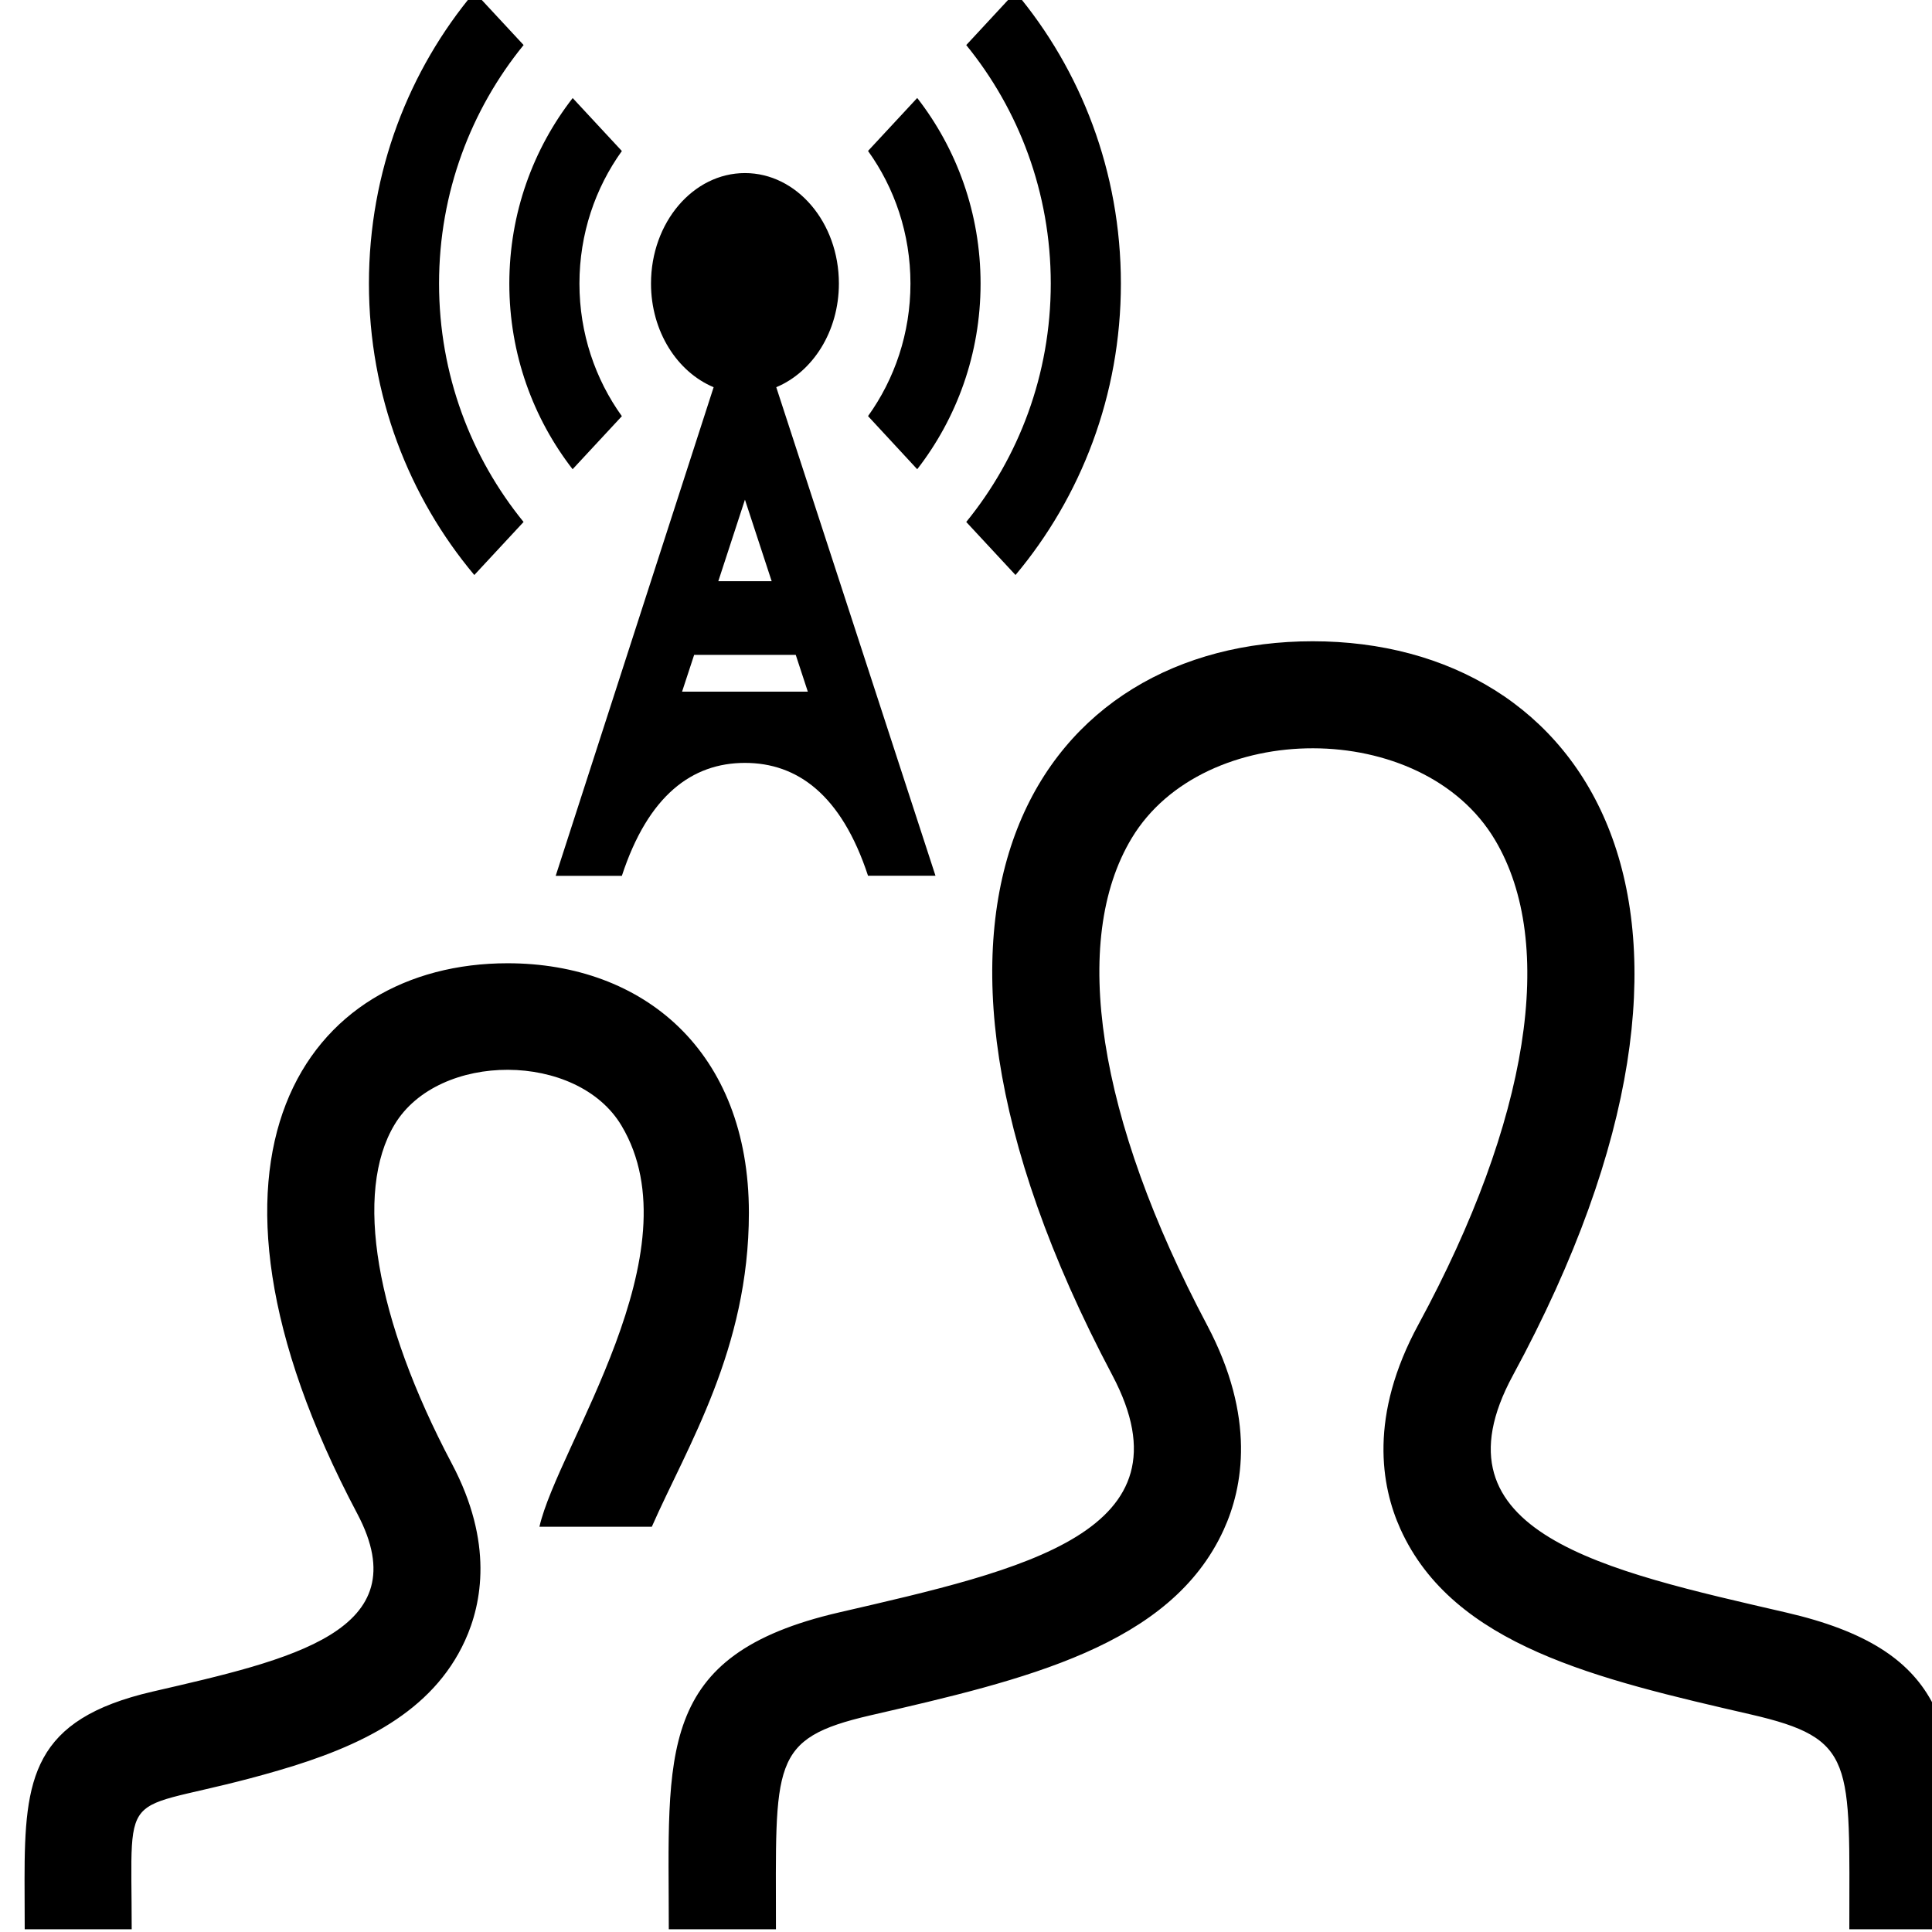 <?xml version="1.0" encoding="UTF-8" standalone="no"?>
<svg
   xmlns:dc="http://purl.org/dc/elements/1.1/"
   xmlns:cc="http://creativecommons.org/ns#"
   xmlns:rdf="http://www.w3.org/1999/02/22-rdf-syntax-ns#"
   xmlns:svg="http://www.w3.org/2000/svg"
   xmlns="http://www.w3.org/2000/svg"
   xmlns:sodipodi="http://sodipodi.sourceforge.net/DTD/sodipodi-0.dtd"
   xmlns:inkscape="http://www.inkscape.org/namespaces/inkscape"
   width="24"
   height="24"
   viewBox="0 0 24 24"
   version="1.1"
   id="svg4"
   sodipodi:docname="friend-broadcast.svg"
   inkscape:version="0.92.4 (5da689c313, 2019-01-14)">
  <defs
     id="defs8" />
  <sodipodi:namedview
     pagecolor="#ffffff"
     bordercolor="#666666"
     borderopacity="1"
     objecttolerance="10"
     gridtolerance="10"
     guidetolerance="10"
     inkscape:pageopacity="0"
     inkscape:pageshadow="2"
     inkscape:window-width="2507"
     inkscape:window-height="1268"
     id="namedview6"
     showgrid="false"
     inkscape:zoom="9.8333333"
     inkscape:cx="12"
     inkscape:cy="12"
     inkscape:window-x="0"
     inkscape:window-y="0"
     inkscape:window-maximized="0"
     inkscape:current-layer="svg4" />
  <path
     d="m 10.424,20.03 c 2.293,-0.53 4.427,-0.994 3.394,-2.946 -3.147,-5.941 -0.835,-9.118 2.488,-9.118 3.388,0 5.643,3.299 2.488,9.119 -1.065,1.964 1.149,2.427 3.393,2.946 1.985,0.458 2.118,1.428 2.118,3.107 l -0.003,0.828 h -1.329 c 0,-2.089 0.083,-2.367 -1.226,-2.669 -1.901,-0.438 -3.695,-0.852 -4.351,-2.304 -0.239,-0.53 -0.395,-1.402 0.226,-2.543 1.372,-2.532 1.719,-4.726 0.949,-6.017 -0.902,-1.517 -3.617,-1.509 -4.512,-0.022 -0.768,1.273 -0.426,3.479 0.936,6.05 0.607,1.146 0.447,2.016 0.206,2.543 -0.66,1.445 -2.472,1.863 -4.39,2.305 -1.252,0.29 -1.172,0.588 -1.172,2.657 h -1.331 c 0,-2.196 -0.176,-3.406 2.116,-3.936 z m -10.117,3.936 H 1.636 c 0,-1.918 -0.186,-1.385 1.824,-1.973 1.014,-0.295 1.91,-0.723 2.316,-1.612 0.212,-0.463 0.355,-1.22 -0.162,-2.197 -0.952,-1.798 -1.219,-3.374 -0.712,-4.215 0.547,-0.909 2.27,-0.908 2.819,0.015 0.935,1.567 -0.793,3.982 -1.02,4.982 h 1.396 c 0.44,-1 1.206,-2.208 1.206,-3.9 0,-2.01 -1.312,-3.1 -2.998,-3.1 -2.493,0 -4.227,2.383 -1.866,6.839 0.774,1.464 -0.826,1.812 -2.545,2.209 -1.49,0.345 -1.589,1.072 -1.589,2.334 z"
     id="path2"
     inkscape:connector-curvature="0" />
  <path
     inkscape:connector-curvature="0"
     d="m 10.783,5.169 c 0.33,-0.459 0.527,-1.029 0.527,-1.647 0,-0.618 -0.197,-1.188 -0.527,-1.647 l 0.611,-0.658 c 0.489,0.629 0.787,1.429 0.787,2.306 0,0.876 -0.298,1.676 -0.787,2.306 z m -4.278,-4.609 -0.612,-0.659 c -0.812,0.967 -1.31,2.231 -1.31,3.621 0,1.391 0.498,2.654 1.309,3.621 l 0.612,-0.659 c -0.651,-0.799 -1.05,-1.83 -1.05,-2.962 0,-1.132 0.399,-2.163 1.05,-2.962 z m 0.609,5.268 0.611,-0.658 c -0.33,-0.459 -0.527,-1.029 -0.527,-1.647 0,-0.618 0.197,-1.188 0.527,-1.647 l -0.611,-0.658 c -0.489,0.629 -0.787,1.429 -0.787,2.306 0,0.876 0.298,1.676 0.787,2.306 z m 5.5,-5.927 -0.611,0.659 c 0.651,0.799 1.05,1.83 1.05,2.962 0,1.132 -0.399,2.163 -1.05,2.962 l 0.612,0.659 c 0.811,-0.968 1.309,-2.231 1.309,-3.621 0,-1.39 -0.498,-2.655 -1.31,-3.621 z M 11.621,10.879 H 10.783 C 10.452,9.871 9.903,9.477 9.254,9.477 c -0.658,0 -1.202,0.405 -1.529,1.403 H 6.903 L 8.865,4.81 c -0.452,-0.189 -0.778,-0.692 -0.778,-1.288 0,-0.758 0.523,-1.372 1.167,-1.372 0.644,0 1.167,0.614 1.167,1.372 0,0.597 -0.326,1.099 -0.778,1.288 z M 9.254,6.207 8.923,7.22 h 0.663 z m 0.781,2.385 -0.15,-0.457 h -1.262 l -0.15,0.457 z"
     id="path3725"
     style="stroke-width:0.422" />
</svg>

